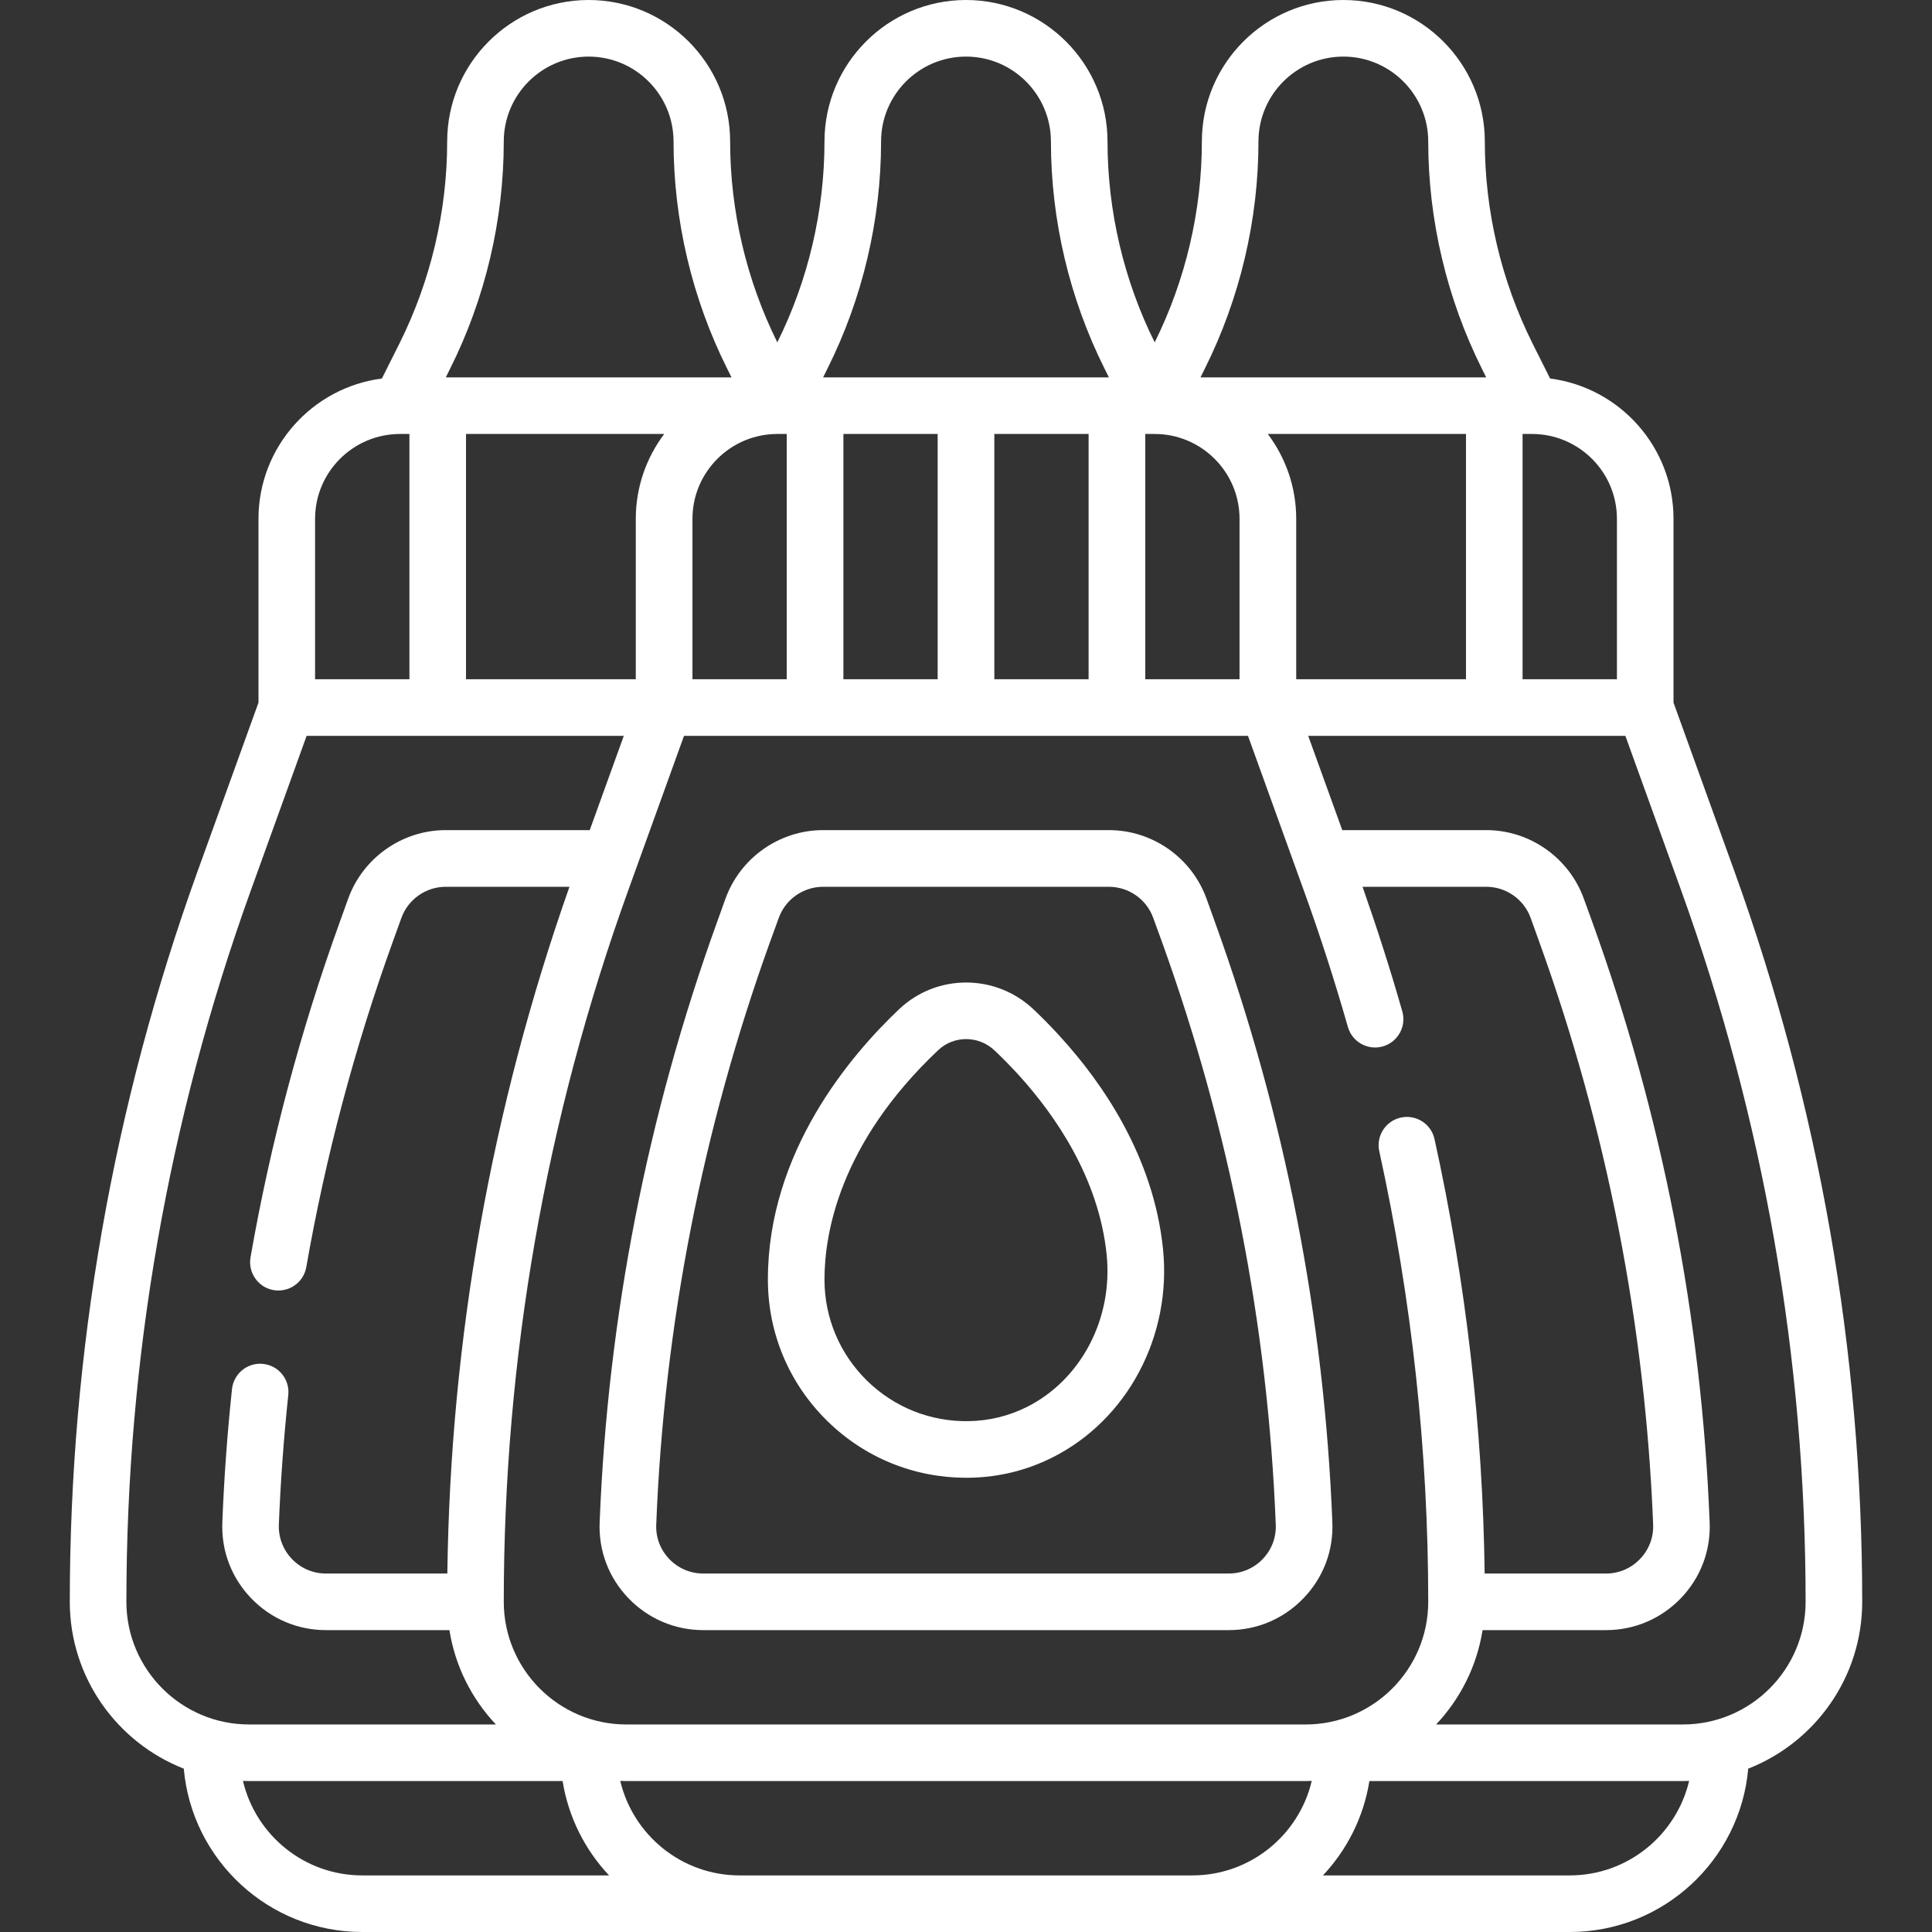 <svg width="24" height="24" viewBox="0 0 24 24" fill="none" xmlns="http://www.w3.org/2000/svg">
<rect x="0" y="0" width="24" height="24" fill="#333333" stroke="none"/>
<path d="M23.133 19.898C23.133 16.794 22.598 13.739 21.544 10.819L20.789 8.728V6.445C20.789 5.552 20.119 4.813 19.256 4.702L19.037 4.265C18.65 3.49 18.445 2.623 18.445 1.758C18.445 0.789 17.657 0 16.688 0C15.718 0 14.93 0.789 14.93 1.758C14.93 2.619 14.727 3.481 14.344 4.253C13.96 3.481 13.758 2.619 13.758 1.758C13.758 0.789 12.969 0 12 0C11.031 0 10.242 0.789 10.242 1.758C10.242 2.619 10.04 3.481 9.656 4.253C9.273 3.481 9.07 2.619 9.07 1.758C9.07 0.789 8.282 0 7.312 0C6.343 0 5.555 0.789 5.555 1.758C5.555 2.623 5.35 3.49 4.963 4.265L4.744 4.702C3.881 4.813 3.211 5.552 3.211 6.445V8.728L2.456 10.819C1.402 13.739 0.867 16.794 0.867 19.898C0.867 20.84 1.455 21.646 2.283 21.971C2.383 23.107 3.339 24 4.5 24H19.5C20.661 24 21.617 23.107 21.717 21.971C22.545 21.646 23.133 20.84 23.133 19.898ZM20.086 6.445V8.438H18.914V5.391H19.031C19.613 5.391 20.086 5.864 20.086 6.445ZM18.443 19.547C18.419 17.734 18.21 15.92 17.82 14.15C17.778 13.961 17.591 13.841 17.401 13.883C17.212 13.925 17.092 14.112 17.134 14.302C17.537 16.137 17.742 18.02 17.742 19.898C17.742 20.738 17.059 21.422 16.219 21.422H7.781C6.941 21.422 6.258 20.738 6.258 19.898C6.258 16.876 6.778 13.901 7.805 11.058L8.497 9.141H15.503L16.195 11.058C16.397 11.615 16.581 12.187 16.744 12.757C16.797 12.944 16.992 13.052 17.178 12.999C17.365 12.945 17.473 12.751 17.42 12.564C17.272 12.045 17.105 11.526 16.926 11.016H18.463C18.709 11.016 18.93 11.171 19.014 11.402L19.119 11.694C19.962 14.028 20.438 16.466 20.536 18.939C20.542 19.099 20.484 19.251 20.373 19.366C20.262 19.483 20.111 19.547 19.95 19.547H18.443V19.547ZM14.812 23.297H9.188C8.468 23.297 7.864 22.795 7.705 22.123C7.73 22.124 7.756 22.125 7.781 22.125H16.219C16.244 22.125 16.27 22.124 16.295 22.123C16.137 22.795 15.532 23.297 14.812 23.297ZM8.251 5.391C8.03 5.685 7.898 6.05 7.898 6.445V8.438H5.789V5.391H8.251ZM13.523 5.391V8.438H12.352V5.391H13.523ZM15.398 6.445V8.438H14.227V5.391H14.344C14.925 5.391 15.398 5.864 15.398 6.445ZM11.648 8.438H10.477V5.391H11.648V8.438ZM9.656 5.391H9.773V8.438H8.602V6.445C8.602 5.864 9.075 5.391 9.656 5.391ZM15.749 5.391H18.211V8.438H16.102V6.445C16.102 6.05 15.97 5.685 15.749 5.391ZM14.967 4.579C15.402 3.708 15.633 2.732 15.633 1.758C15.633 1.176 16.106 0.703 16.688 0.703C17.269 0.703 17.742 1.176 17.742 1.758C17.742 2.732 17.973 3.708 18.408 4.579L18.462 4.688H14.913L14.967 4.579ZM10.279 4.579C10.715 3.708 10.945 2.732 10.945 1.758C10.945 1.176 11.418 0.703 12 0.703C12.582 0.703 13.055 1.176 13.055 1.758C13.055 2.732 13.285 3.708 13.721 4.579L13.775 4.688H10.225L10.279 4.579ZM5.592 4.579C6.028 3.708 6.258 2.732 6.258 1.758C6.258 1.176 6.731 0.703 7.312 0.703C7.894 0.703 8.367 1.176 8.367 1.758C8.367 2.732 8.597 3.708 9.033 4.579L9.087 4.688H5.538L5.592 4.579ZM4.969 5.391H5.086V8.438H3.914V6.445C3.914 5.864 4.387 5.391 4.969 5.391ZM1.57 19.898C1.57 16.876 2.091 13.901 3.117 11.058L3.809 9.141H7.749L7.326 10.312H5.537C4.996 10.312 4.509 10.655 4.325 11.164L4.22 11.456C3.731 12.809 3.358 14.21 3.112 15.619C3.079 15.81 3.207 15.993 3.398 16.026C3.419 16.03 3.439 16.031 3.459 16.031C3.627 16.031 3.775 15.911 3.805 15.74C4.044 14.371 4.406 13.01 4.881 11.694L4.986 11.403C5.07 11.171 5.291 11.016 5.537 11.016H7.074C6.105 13.766 5.595 16.633 5.557 19.547H4.05C3.889 19.547 3.739 19.483 3.627 19.367C3.516 19.251 3.458 19.099 3.464 18.939C3.485 18.403 3.525 17.862 3.581 17.33C3.602 17.137 3.462 16.963 3.269 16.943C3.076 16.922 2.903 17.062 2.882 17.255C2.824 17.803 2.783 18.36 2.762 18.912C2.748 19.265 2.875 19.599 3.12 19.854C3.365 20.109 3.696 20.25 4.05 20.25H5.583C5.654 20.7 5.861 21.104 6.16 21.422H3.094C2.254 21.422 1.57 20.738 1.57 19.898ZM3.018 22.123C3.043 22.124 3.068 22.125 3.094 22.125H6.989C7.061 22.575 7.267 22.979 7.566 23.297H4.5C3.78 23.297 3.176 22.795 3.018 22.123ZM19.5 23.297H16.434C16.733 22.979 16.939 22.575 17.011 22.125H20.906C20.932 22.125 20.957 22.124 20.983 22.123C20.824 22.795 20.22 23.297 19.5 23.297ZM20.906 21.422H17.84C18.139 21.104 18.346 20.7 18.417 20.25H19.95C20.304 20.25 20.634 20.109 20.88 19.854C21.125 19.599 21.252 19.265 21.238 18.912C21.138 16.366 20.648 13.857 19.781 11.456L19.675 11.164C19.491 10.655 19.004 10.312 18.463 10.312H16.674L16.251 9.141H20.191L20.883 11.058C21.909 13.901 22.43 16.876 22.43 19.898C22.43 20.738 21.746 21.422 20.906 21.422Z" fill="white"/>
<path d="M15.093 11.456L14.988 11.164C14.804 10.655 14.317 10.312 13.775 10.312H10.225C9.683 10.312 9.196 10.655 9.012 11.164L8.907 11.456C8.04 13.857 7.549 16.366 7.449 18.912C7.435 19.265 7.562 19.599 7.807 19.854C8.053 20.109 8.383 20.25 8.738 20.25H15.262C15.617 20.25 15.947 20.109 16.192 19.854C16.438 19.599 16.565 19.265 16.551 18.912C16.451 16.366 15.96 13.857 15.093 11.456ZM15.686 19.367C15.574 19.483 15.424 19.547 15.262 19.547H8.738C8.576 19.547 8.426 19.483 8.314 19.367C8.203 19.251 8.145 19.099 8.152 18.939C8.249 16.466 8.726 14.028 9.568 11.694L9.674 11.403C9.757 11.171 9.979 11.016 10.225 11.016H13.775C14.021 11.016 14.243 11.171 14.326 11.403L14.432 11.694C15.274 14.028 15.751 16.466 15.848 18.939C15.855 19.099 15.797 19.251 15.686 19.367Z" fill="white"/>
<path d="M13.172 12.879C13.064 12.76 12.952 12.646 12.839 12.539C12.37 12.095 11.638 12.094 11.171 12.535C10.562 13.111 9.539 14.313 9.539 15.894C9.539 16.561 9.801 17.185 10.278 17.653C10.742 18.108 11.353 18.357 12.002 18.357C12.019 18.357 12.035 18.357 12.052 18.357C12.409 18.35 12.751 18.266 13.068 18.108C14.005 17.64 14.559 16.597 14.447 15.512C14.329 14.365 13.692 13.45 13.178 12.886C13.176 12.883 13.174 12.881 13.172 12.879ZM12.754 17.479C12.531 17.59 12.29 17.649 12.038 17.654C11.56 17.663 11.111 17.484 10.77 17.151C10.43 16.817 10.242 16.37 10.242 15.894C10.242 15.328 10.426 14.206 11.654 13.046C11.751 12.954 11.876 12.908 12.001 12.908C12.128 12.908 12.256 12.955 12.356 13.05C12.458 13.147 12.56 13.251 12.658 13.358C12.66 13.361 12.662 13.363 12.664 13.365C13.105 13.853 13.649 14.631 13.747 15.584C13.829 16.379 13.43 17.141 12.754 17.479Z" fill="white"/>
</svg>
